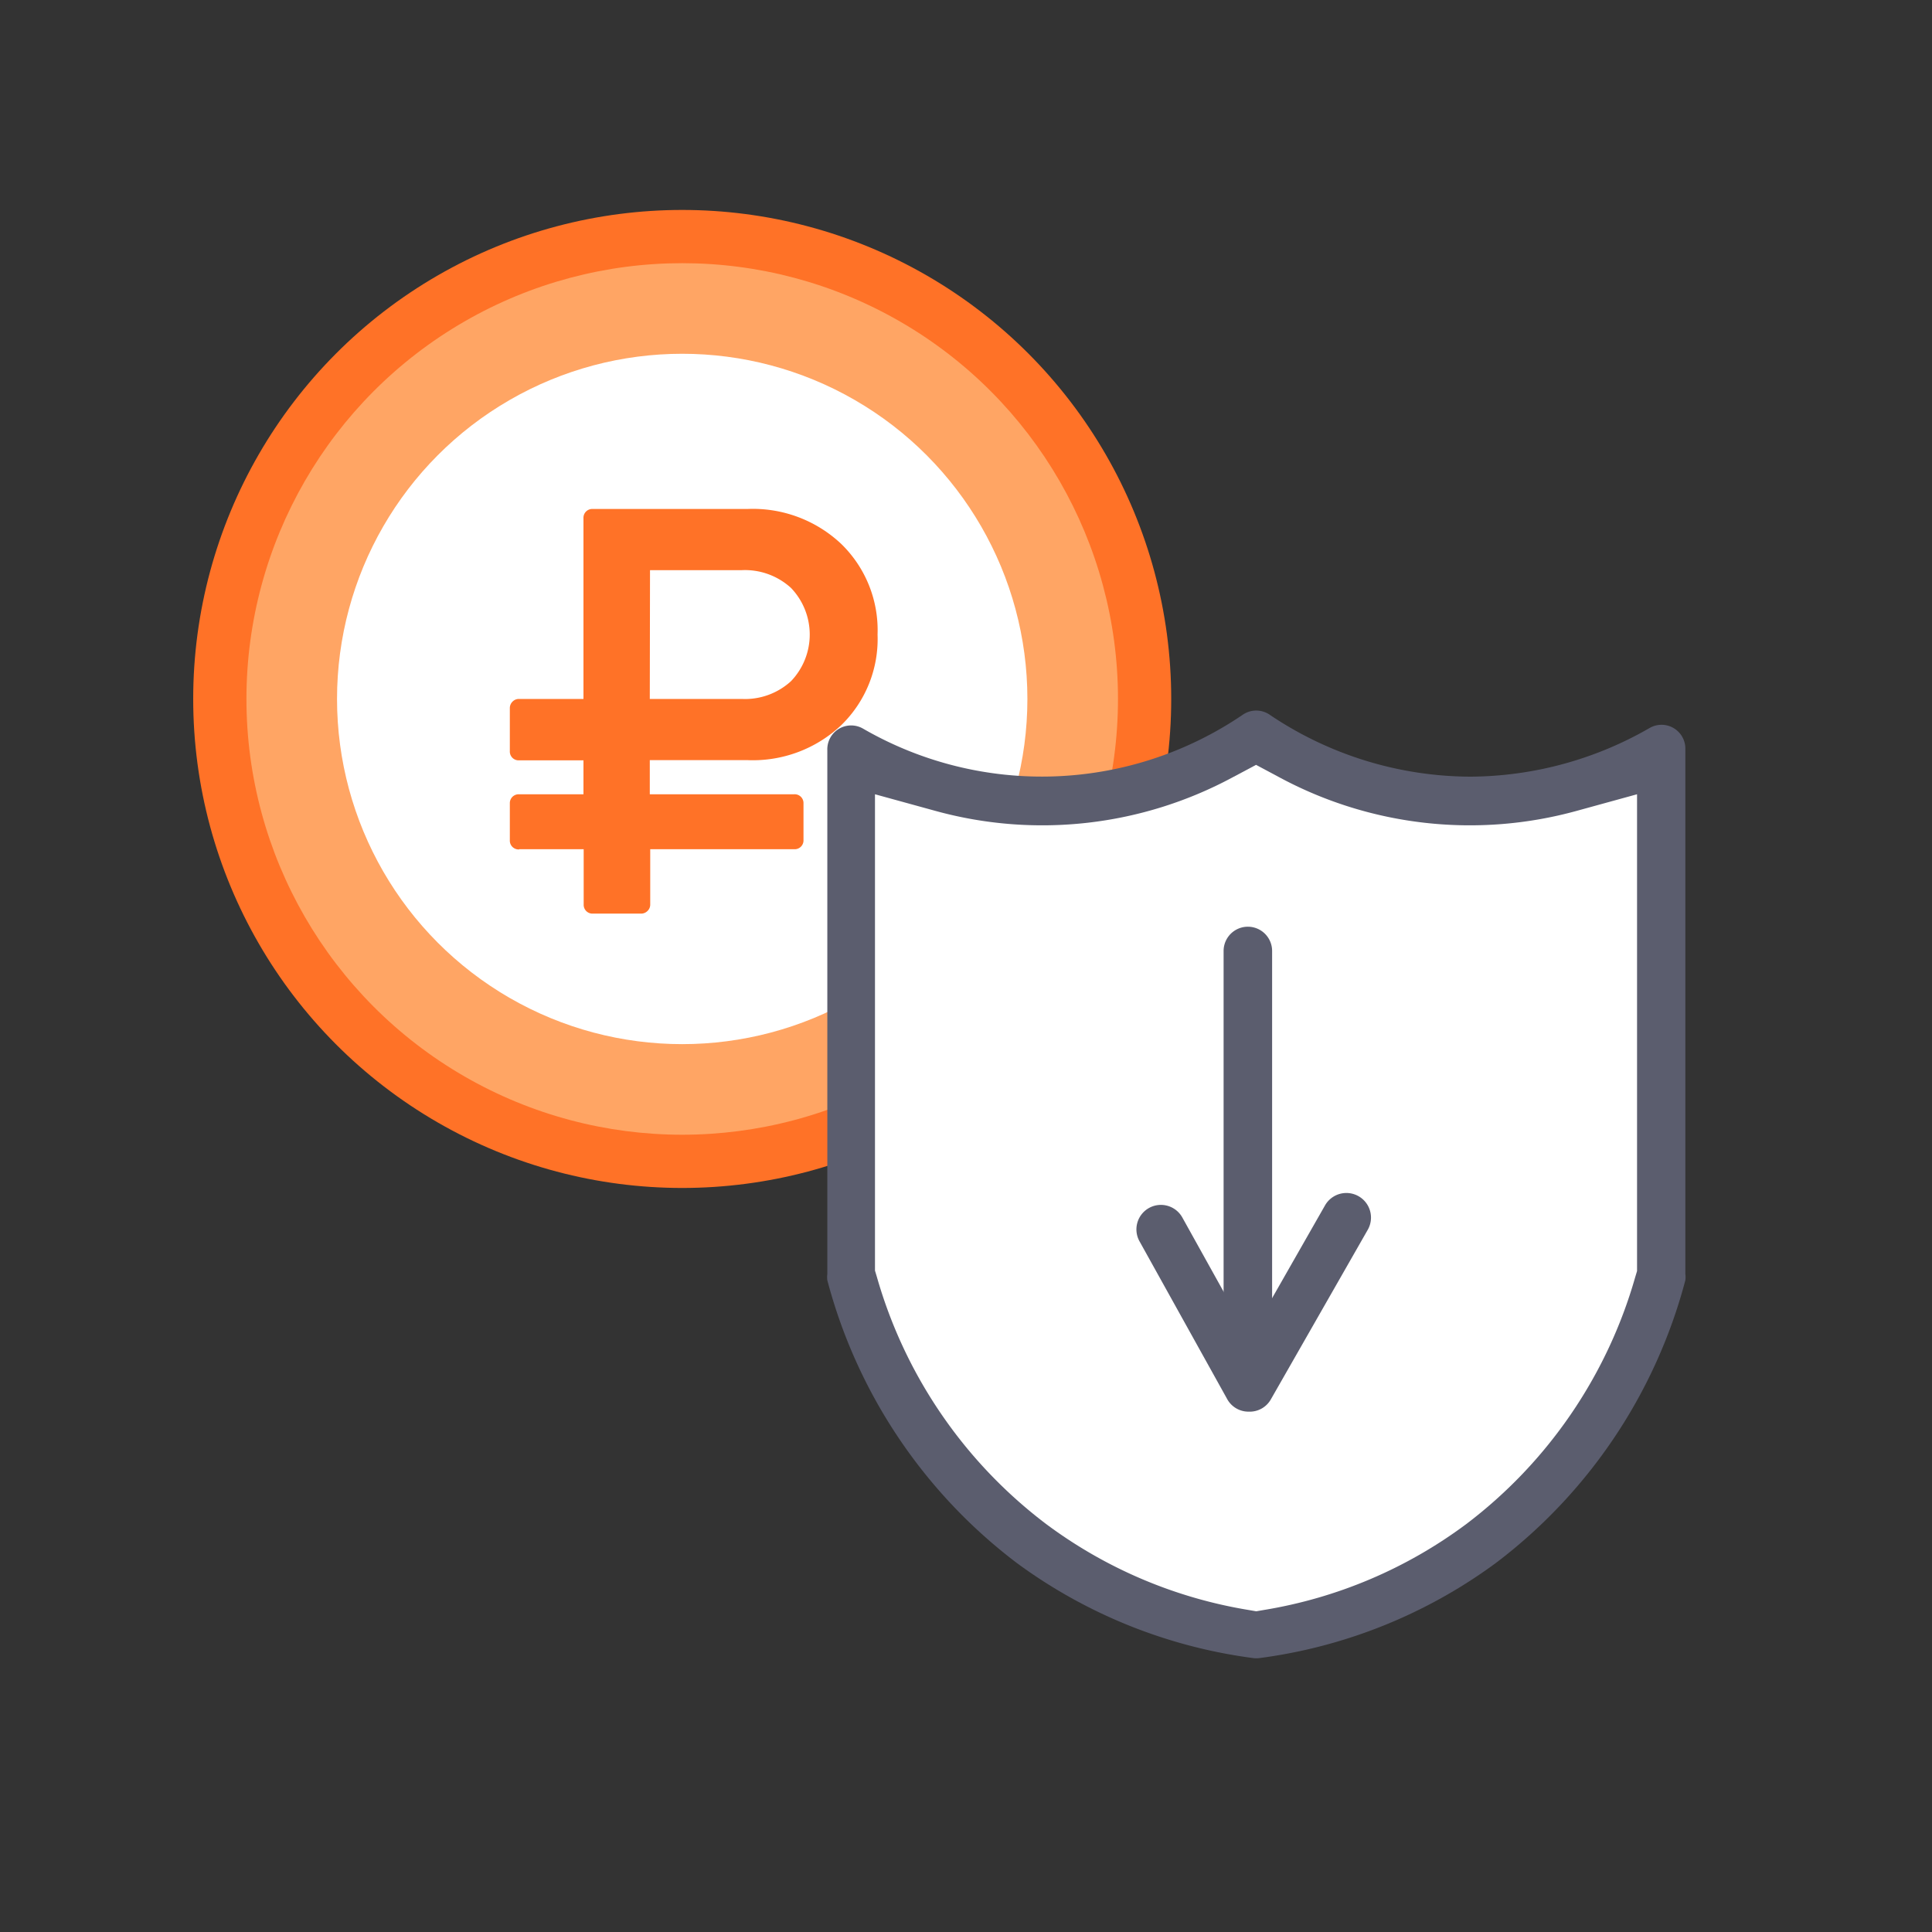 <svg id="Layer_2" data-name="Layer 2" xmlns="http://www.w3.org/2000/svg" viewBox="0 0 90 90"><rect x="0" y="0" width="90" height="90" fill="#333333" stroke="none"/><defs><style>.cls-1{fill:#ff7227}.cls-2{fill:#ffa564}.cls-3{fill:#fff}.cls-4{fill:#5b5d6e}</style></defs><title>icon uveren.ru</title><circle class="cls-1" cx="31.78" cy="32.56" r="22.78"/><circle class="cls-2" cx="31.78" cy="32.56" r="20.3"/><circle class="cls-3" cx="31.78" cy="32.56" r="16.08"/><path class="cls-1" d="M24.19 39.56h3v2.57a.41.41 0 0 0 .43.43h2.24a.42.42 0 0 0 .3-.12.41.41 0 0 0 .13-.31v-2.57H37a.41.41 0 0 0 .43-.43v-1.71A.41.41 0 0 0 37 37h-6.73v-1.59h4.55a6 6 0 0 0 4.37-1.63 5.59 5.59 0 0 0 1.69-4.22 5.6 5.6 0 0 0-1.69-4.22 6 6 0 0 0-4.37-1.63h-7.21a.41.41 0 0 0-.43.43v8.42h-3a.41.41 0 0 0-.31.13.42.42 0 0 0-.12.3v2a.41.41 0 0 0 .43.43h3V37h-3a.42.42 0 0 0-.31.12.42.42 0 0 0-.12.31v1.71a.41.41 0 0 0 .43.43zm6.09-13h4.28a3.18 3.18 0 0 1 2.29.83 3.14 3.14 0 0 1 0 4.34 3.17 3.17 0 0 1-2.29.83h-4.29zm0 0"/><path class="cls-4" d="M68.51 36.18a16.81 16.81 0 0 1-9.37-2.89 1.11 1.11 0 0 0-1.24 0 16.64 16.64 0 0 1-17.7.65 1.11 1.11 0 0 0-1.66 1v24.41a1.11 1.11 0 0 0 0 .29 24.29 24.29 0 0 0 8.84 13.18 23.79 23.79 0 0 0 11 4.42 1.09 1.09 0 0 0 .29 0 23.79 23.79 0 0 0 11-4.42 24.29 24.29 0 0 0 8.84-13.18 1.11 1.11 0 0 0 0-.29V34.91a1.11 1.11 0 0 0-1.66-1 16.88 16.88 0 0 1-8.34 2.27z"/><path class="cls-3" d="M58.17 75a21.63 21.63 0 0 1-9.43-4 22 22 0 0 1-7.89-11.51l-.09-.3V37l2.8.77a18.72 18.72 0 0 0 13.9-1.58l1.05-.56 1.05.56a18.72 18.72 0 0 0 13.9 1.58l2.8-.77v22.21l-.09.3A22 22 0 0 1 68.3 71a21.62 21.62 0 0 1-9.43 4l-.35.06z"/><path class="cls-4" d="M58.17 63.5A1.13 1.13 0 0 1 57 62.37V44.3a1.13 1.13 0 0 1 2.26 0v18.07a1.13 1.13 0 0 1-1.09 1.13z"/><path class="cls-4" d="M58.17 65.76a1.13 1.13 0 0 1-1-.58l-4.09-7.36a1.13 1.13 0 1 1 2-1.1l3.12 5.61 3.52-6.17a1.13 1.13 0 0 1 2 1.12l-4.52 7.91a1.13 1.13 0 0 1-1.03.57z"/></svg>